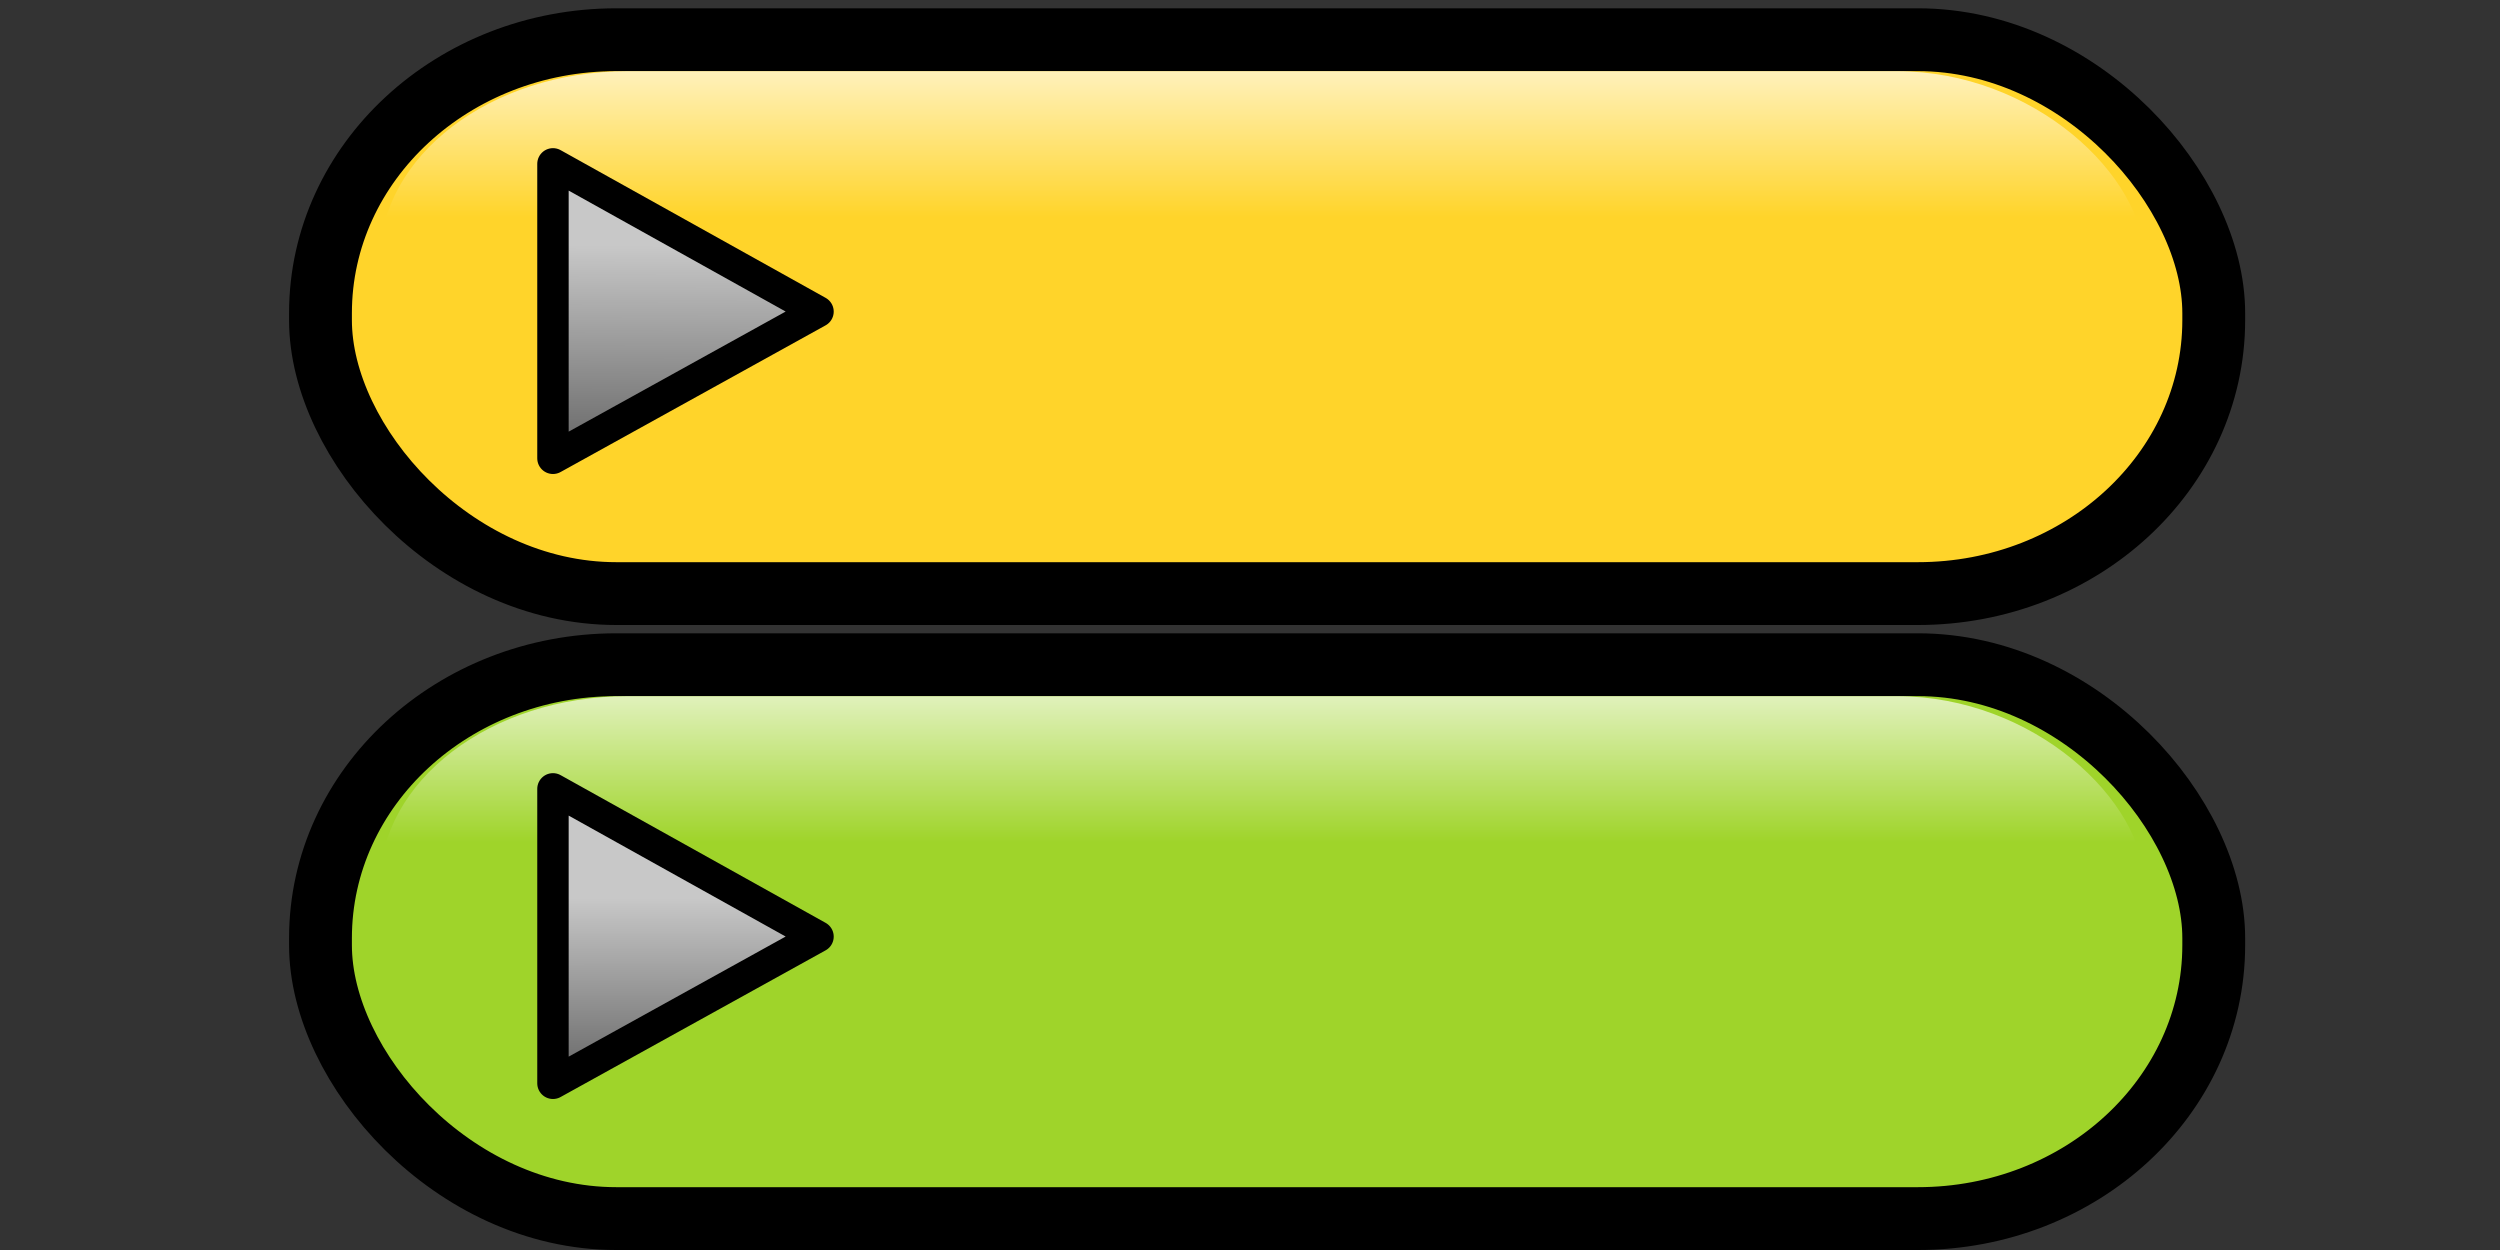 <?xml version="1.0" encoding="UTF-8" standalone="no"?>
<!-- Created with Inkscape (http://www.inkscape.org/) -->
<svg id="svg2" xmlns:rdf="http://www.w3.org/1999/02/22-rdf-syntax-ns#" xmlns="http://www.w3.org/2000/svg" height="128" width="256" version="1.1" xmlns:cc="http://creativecommons.org/ns#" xmlns:xlink="http://www.w3.org/1999/xlink" xmlns:dc="http://purl.org/dc/elements/1.1/">
 <rect width="100%" height="100%" fill="#333333" stroke="none"/>
 <defs id="defs4">
  <linearGradient id="linearGradient3034" y2="589.66" gradientUnits="userSpaceOnUse" x2="55.419" gradientTransform="matrix(0.679,0,0,0.282,15.301,-55.121)" y1="521.5" x1="55.389">
   <stop id="stop2686-4" stop-color="#c8c8c8" offset="0"/>
   <stop id="stop2688-0" stop-color="#646464" offset="1"/>
  </linearGradient>
  <linearGradient id="linearGradient3037" y2="3.639" gradientUnits="userSpaceOnUse" x2="91.27" gradientTransform="matrix(1.076,0,0,0.244,27.616,63.474)" y1="93.231" x1="91.27">
   <stop id="stop1760-6-8" stop-color="#FFF" stop-opacity="0" offset="0"/>
   <stop id="stop1761-78-8" stop-color="#FFF" offset="1"/>
  </linearGradient>
  <linearGradient id="linearGradient3041" y2="589.66" gradientUnits="userSpaceOnUse" x2="55.419" gradientTransform="matrix(0.679,0,0,0.282,15.301,-119.131)" y1="511.47" x1="55.795">
   <stop id="stop2686" stop-color="#c8c8c8" offset="0"/>
   <stop id="stop2688" stop-color="#646464" offset="1"/>
  </linearGradient>
  <linearGradient id="linearGradient3044" y2="3.639" gradientUnits="userSpaceOnUse" x2="91.27" gradientTransform="matrix(1.076,0,0,0.244,27.616,-0.535)" y1="93.231" x1="91.27">
   <stop id="stop1760-6" stop-color="#FFF" stop-opacity="0" offset="0"/>
   <stop id="stop1761-78" stop-color="#FFF" offset="1"/>
  </linearGradient>
 </defs>
 <rect id="rect1061-78" stroke-linejoin="round" stroke-dasharray="none" fill-rule="nonzero" stroke-dashoffset="0" rx="30.294" ry="27.999" height="56.716" width="193.87" stroke="#000" stroke-linecap="round" stroke-miterlimit="4" y="4.067" x="32.817" stroke-width="6.434" fill="#ffd42a"/>
 <rect id="rect1758-16" fill-rule="nonzero" rx="25.371" ry="19.353" height="40.23" width="180.71" y="7.29" x="38.886" fill="url(#linearGradient3044)"/>
 <path id="path4436" stroke-linejoin="round" d="m56.623,16.779,0,30.15,27.141-15.022z" stroke="#000" stroke-linecap="round" stroke-miterlimit="4" stroke-dasharray="none" stroke-width="3.217" fill="url(#linearGradient3041)"/>
 <rect id="rect1061-78-2" stroke-linejoin="round" stroke-dasharray="none" fill-rule="nonzero" stroke-dashoffset="0" rx="30.294" ry="27.999" height="56.716" width="193.87" stroke="#000" stroke-linecap="round" stroke-miterlimit="4" y="68.067" x="32.817" stroke-width="6.434" fill="#9fd42a"/>
 <rect id="rect1758-16-4" fill-rule="nonzero" rx="25.371" ry="19.353" height="40.23" width="180.71" y="71.29" x="38.886" fill="url(#linearGradient3037)"/>
 <path id="path4436-5" stroke-linejoin="round" d="m56.623,80.779,0,30.15,27.141-15.022z" stroke="#000" stroke-linecap="round" stroke-miterlimit="4" stroke-dasharray="none" stroke-width="3.217" fill="url(#linearGradient3034)"/>
</svg>
